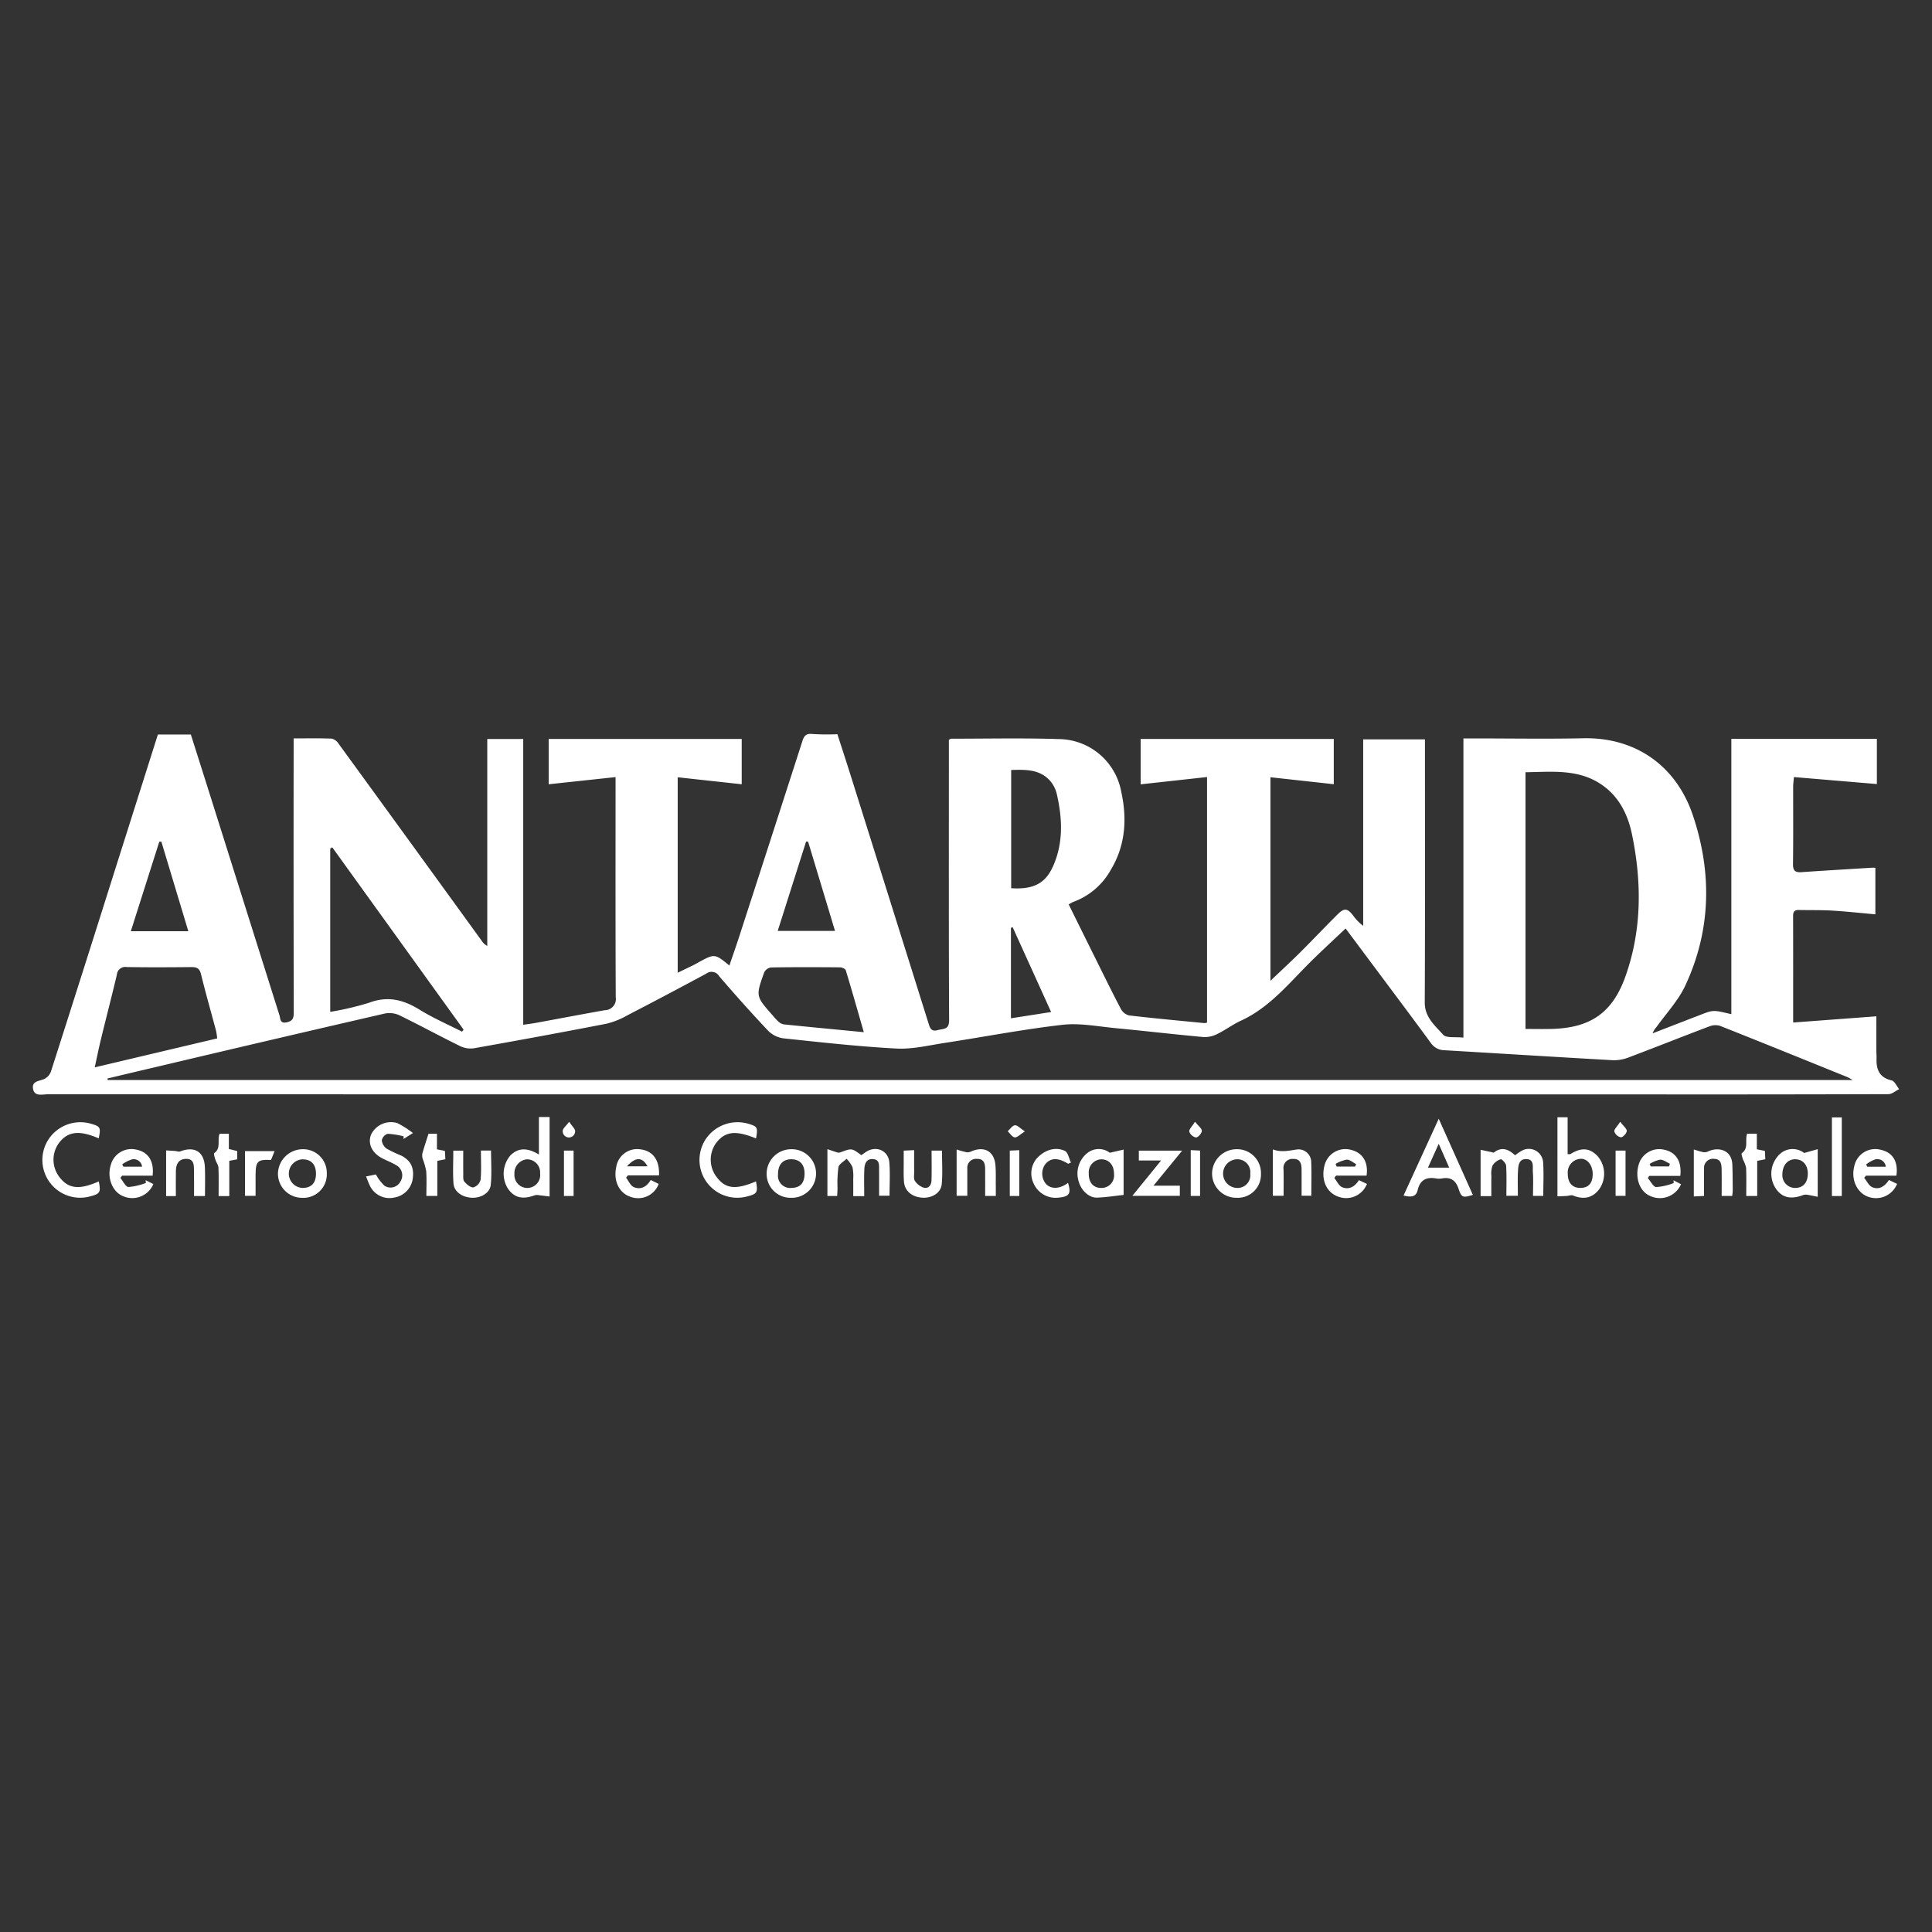 <svg id="f98dcc32-701c-4b7b-99b0-0759ae270a14" data-name="white" xmlns="http://www.w3.org/2000/svg" width="400" height="400" viewBox="0 0 400 400">
  <rect x="0" y="0" width="400" height="400" fill="#333333" stroke="none"/>
  <defs>
    <style>
      .b2ef306d-0a7d-4e2f-a3a8-069048391fe7 {
        fill: #fff;
      }
    </style>
  </defs>
  <title>logo-antartide-white</title>
  <path class="b2ef306d-0a7d-4e2f-a3a8-069048391fe7" d="M302.986,214.83V152.882h2.178c7.555-0,15.113.127,22.665-.031,10.669-.224,19.2,5.578,22.691,16.033,3.966,11.875,3.737,23.747-1.609,35.191-1.446,3.095-3.92,5.711-5.937,8.536a3.929,3.929,0,0,0-.816,1.329q3.98-1.542,7.96-3.084c.63-.244,1.263-.479,1.892-.725,2.701-1.055,2.701-1.056,6.447-.151V152.974h30.129v9.355q-8.387-.706-17.172-1.445c-.081.947-.159,1.436-.159,1.925-.008,5.356.04,10.713-.034,16.068-.019,1.375.452,1.786,1.75,1.696,4.824-.333,9.651-.616,14.477-.914.276-.017.554-.002.826-.002v9.644c-2.926-.259-5.927-.59-8.938-.771-2.303-.138-4.618-.076-6.927-.126-.873-.019-1.17.369-1.167,1.224.02,7.213.012,14.426.012,22.075q8.784-.656,17.224-1.286c0,2.32-.002,4.763.002,7.206.001.507.055,1.015.038,1.521-.078,2.287.576,3.962,3.125,4.543.623.142,1.041,1.181,1.553,1.808-.738.361-1.475,1.035-2.215,1.038q-28.078.086-56.156.044-162.465-.001-324.93-.016c-1.151-0-2.807.544-3.066-1.205-.239-1.609,1.435-1.505,2.435-2.012a2.809,2.809,0,0,0,1.283-1.491q6.892-21.549,13.695-43.126,4.231-13.354,8.447-26.656h6.822c1.281,4.039,2.608,8.204,3.922,12.374q7.207,22.865,14.417,45.728c.224.708.074,1.796,1.493,1.495,1.173-.249,1.477-.792,1.474-1.961q-.056-27.317-.022-54.634c0-.662,0-1.325,0-2.194,2.737,0,5.314-.054,7.885.047a2.331,2.331,0,0,1,1.399,1.017q14.87,20.427,29.691,40.889a2.782,2.782,0,0,0,1.115,1.01V153.006h7.443v59.163c1.034-.153,1.84-.249,2.637-.395,4.758-.874,9.51-1.782,14.274-2.627a2.301,2.301,0,0,0,2.245-2.682c-.069-14.49-.039-28.98-.038-43.47,0-.555,0-1.11,0-2.107-4.779.513-9.374,1.007-13.848,1.487v-9.382h39.967V162.373L140.309,160.926v40.464c1.145-.55,2.174-1.038,3.197-1.538.354-.173.694-.376,1.04-.565,3.427-1.871,3.427-1.871,6.466.617.704-2.074,1.4-4.049,2.047-6.04q6.564-20.231,13.083-40.477c.384-1.199.881-1.553,2.136-1.417a49.039,49.039,0,0,0,5.096.042c.86,2.666,1.767,5.424,2.639,8.194q8.132,25.842,16.237,51.693c.32,1.023.58,1.741,1.934,1.366,1.159-.321,2.33-.037,2.32-2.027-.086-18.718-.048-37.437-.046-56.156 0-.665,0-1.329,0-1.904.253-.141.347-.24.441-.239,7.44.004,14.887-.165,22.319.08A13.28,13.28,0,0,1,232.136,163.907c1.239,5.584.896,11.11-2.148,16.168a14.63,14.63,0,0,1-7.796,6.665,7.526,7.526,0,0,0-.932.513c1.846,3.726,3.659,7.399,5.483,11.067,1.755,3.529,3.483,7.073,5.317,10.561a2.689,2.689,0,0,0,1.668,1.349c5.2.608,10.416,1.085,15.628,1.593a2.139,2.139,0,0,0,.551-.115V160.877c-4.728.519-9.281,1.019-13.749,1.51v-9.393h39.986v9.37l-13.114-1.444v42.142c2.066-1.966,4.129-3.862,6.113-5.835,2.636-2.621,5.187-5.328,7.825-7.946,1.346-1.336,1.999-1.242,3.15.226a9.824,9.824,0,0,0,2.115,2.177V153.079h12.79c0,.626,0,1.337,0,2.047-.001,17.478.042,34.957-.042,52.435-.015,3.07,2.129,4.764,3.796,6.66C299.432,214.967,301.317,214.632,302.986,214.83ZM22.247,223.292l.045.316h361.297c-.592-.326-.849-.504-1.132-.618-8.767-3.547-17.53-7.106-26.322-10.592a3.37,3.37,0,0,0-2.218.097c-5.581,2.11-11.123,4.323-16.706,6.428a8.239,8.239,0,0,1-3.256.584c-11.642-.651-23.28-1.386-34.92-2.069a3.441,3.441,0,0,1-2.816-1.53c-3.93-5.362-7.925-10.677-11.899-16.007-1.943-2.606-3.888-5.211-5.725-7.671-2.554,2.427-5.041,4.7-7.426,7.075-4.415,4.398-8.368,9.316-14.237,12.01-1.682.772-3.189,1.921-4.856,2.735a5.721,5.721,0,0,1-2.847.665c-6.114-.554-12.212-1.272-18.323-1.853-3.638-.346-7.354-1.095-10.924-.686-8.158.934-16.242,2.499-24.365,3.744-3.325.509-6.701,1.344-10.009,1.17-7.812-.411-15.602-1.287-23.387-2.111a5.501,5.501,0,0,1-3.161-1.55c-3.483-3.68-6.853-7.471-10.162-11.31a1.814,1.814,0,0,0-2.677-.535q-8.104,4.369-16.281,8.601a16.784,16.784,0,0,1-4.341,1.757c-9.113,1.776-18.246,3.45-27.387,5.077a4.949,4.949,0,0,1-2.86-.39c-4.247-2.083-8.404-4.351-12.656-6.424a4.902,4.902,0,0,0-3.015-.366q-22.863,5.265-45.693,10.673Q28.116,221.89,22.247,223.292Zm293.592-10.256c1.868,0,3.654.041,5.438-.007,8.027-.215,12.589-3.354,15.267-10.91,3.402-9.598,3.379-19.447,1.358-29.299-.811-3.955-2.513-7.604-5.945-10.113-4.9-3.584-10.507-2.899-16.119-2.822Zm-220.184.56.329-.418L68.787,175.423l-.417.281v33.79a60.126,60.126,0,0,0,8.026-1.88c3.87-1.47,7.129-.64,10.484,1.437C89.673,210.78,92.721,212.097,95.656,213.596Zm-50.685,1.393a15.228,15.228,0,0,0-.241-1.589c-1.04-3.907-2.155-7.796-3.118-11.722-.299-1.219-.908-1.463-2.012-1.452-4.446.043-8.893.065-13.338-.007a1.756,1.756,0,0,0-2.069,1.594c-1.045,4.425-2.192,8.826-3.268,13.243-.457,1.874-.836,3.768-1.31,5.929Zm133.874-1.286c-1.305-4.533-2.476-8.677-3.728-12.796-.094-.309-.761-.626-1.165-.629-4.78-.042-9.561-.055-14.339.022a1.894,1.894,0,0,0-1.39,1.02c-1.776,4.941-1.751,4.95,1.746,8.901a12.614,12.614,0,0,0,1.142,1.238,2.311,2.311,0,0,0,1.121.624C167.584,212.63,172.941,213.135,178.844,213.703Zm30.509-54.284v24.475c5.296.362,7.433-1.518,8.88-5.03,1.938-4.704,1.686-9.58.575-14.428a6.462,6.462,0,0,0-1.404-2.789C215.252,159.264,212.359,159.32,209.354,159.419ZM33.406,174.247l-.427.02c-1.948,6.126-3.896,12.252-5.893,18.532H38.991C37.099,186.516,35.253,180.381,33.406,174.247Zm133.902.006-.413-.021c-1.951,6.138-3.901,12.277-5.882,18.509h11.87C170.987,186.45,169.147,180.351,167.308,174.253Zm50.316,35.274c-2.762-6.089-5.368-11.835-7.974-17.58l-.346.161v18.718Z"/>
  <g>
    <path class="b2ef306d-0a7d-4e2f-a3a8-069048391fe7" d="M322.452,231.315h2.106v7.647c.297-.015.488.033.604-.039,2.245-1.395,3.962-1.272,5.584.418a5.573,5.573,0,0,1,.455,6.725c-1.349,1.922-3.244,2.39-5.517,1.451-.359-.148-.861.061-1.298.088-.601.037-1.204.057-1.934.09ZM329.753,243.081c.004-1.733-1.01-3.111-2.329-3.163a2.814,2.814,0,0,0-2.834,3.072c-.004,1.909.946,2.97,2.642,2.953C328.886,245.926,329.748,244.948,329.753,243.081Z"/>
    <path class="b2ef306d-0a7d-4e2f-a3a8-069048391fe7" d="M297.874,231.63c2.481,5.534,4.771,10.64,7.065,15.757-2.014.624-2.343.596-2.938-1.207-.6-1.818-1.639-2.524-3.483-2.193a3.404,3.404,0,0,1-1.179-.001c-2.019-.363-3.341.32-3.825,2.405-.349,1.501-1.43,1.48-2.926,1.136C292.969,242.331,295.315,237.214,297.874,231.63Zm.001,5.184-2.235,4.934h4.4Z"/>
    <path class="b2ef306d-0a7d-4e2f-a3a8-069048391fe7" d="M178.929,247.65H176.654c0-1.197.014-2.352-.005-3.507a9.456,9.456,0,0,0-.156-2.511,6.516,6.516,0,0,0-1.219-1.718c-.589.58-1.552,1.083-1.69,1.755a25.342,25.342,0,0,0-.18,4.372c-.013.497-.049.993-.079,1.575H171.307v-9.694c.816.272,1.477.508,2.15.704a.977.977,0,0,0,.566-.058c2.338-.865,2.337-.867,4.305.597.292-.204.603-.427.92-.641,2.111-1.423,4.681-.353,4.884,2.174.179,2.23.037,4.486.037,6.866h-2.16c0-1.796.009-3.579-.004-5.363-.007-.952.132-2.102-1.209-2.22-1.43-.126-1.8.986-1.847,2.115C178.874,243.884,178.929,245.677,178.929,247.65Z"/>
    <path class="b2ef306d-0a7d-4e2f-a3a8-069048391fe7" d="M111.578,231.26h2.208V247.726c-.707-.088-1.377-.181-2.05-.25a2.344,2.344,0,0,0-.982-.018c-2.592.954-4.301.533-5.643-1.436a5.859,5.859,0,0,1,.519-6.756c1.588-1.625,3.458-1.736,5.948-.236Zm.245,11.687a2.715,2.715,0,0,0-2.79-2.92,2.871,2.871,0,0,0-2.524,3.037,2.672,2.672,0,1,0,5.314-.117Z"/>
    <path class="b2ef306d-0a7d-4e2f-a3a8-069048391fe7" d="M308.767,247.651h-2.223v-9.601c.858.183,1.538.33,2.219.474.183.039.441.163.54.087,1.634-1.26,3.039-.667,4.38.578a10.591,10.591,0,0,1,1.562-1.036,2.966,2.966,0,0,1,4.238,2.446c.16,2.285.036,4.59.036,6.994h-2.126c0-1.65.086-3.322-.032-4.979-.072-1.015.335-2.586-1.333-2.639-1.622-.052-1.688,1.423-1.749,2.592-.084,1.62-.021,3.248-.021,5.002h-2.379c0-2.116.075-4.187-.055-6.244-.031-.489-.894-1.387-1.118-1.314a3.13,3.13,0,0,0-1.696,1.308,5.001,5.001,0,0,0-.235,2.152C308.746,244.81,308.767,246.151,308.767,247.651Z"/>
    <path class="b2ef306d-0a7d-4e2f-a3a8-069048391fe7" d="M75.785,243.571l2.039-.41a9.695,9.695,0,0,0,1.763,2.321,2.297,2.297,0,0,0,3.333-.889,2.377,2.377,0,0,0-.892-3.354c-.913-.546-1.922-.931-2.873-1.418-2.166-1.111-3.083-3.1-2.307-4.96a4.583,4.583,0,0,1,5.409-2.34,20.118,20.118,0,0,1,3.241,2.062c-.939.592-1.443.91-1.947,1.228l.02-.541a16.607,16.607,0,0,0-3.311-.532,1.824,1.824,0,0,0-1.209,1.337,2.419,2.419,0,0,0,.988,1.736,28.215,28.215,0,0,0,3.038,1.444c2.001,1.025,2.718,2.556,2.36,4.887a4.591,4.591,0,0,1-3.79,3.791,4.492,4.492,0,0,1-4.994-2.297C76.341,245.051,76.134,244.412,75.785,243.571Z"/>
    <path class="b2ef306d-0a7d-4e2f-a3a8-069048391fe7" d="M20.45,244.6c.455,2.24.277,2.555-1.756,3.089a7.818,7.818,0,0,1-8.597-11.881,7.9,7.9,0,0,1,8.589-3.192c2.108.59,2.223.791,1.751,3.069-4.079-1.742-6.381-1.466-8.255.988a5.878,5.878,0,0,0,.264,7.206C14.273,246.147,16.489,246.346,20.45,244.6Z"/>
    <path class="b2ef306d-0a7d-4e2f-a3a8-069048391fe7" d="M156.532,235.698c-4.263-1.727-6.401-1.477-8.284.969a5.908,5.908,0,0,0,.264,7.205c1.815,2.281,3.877,2.467,8.01.722.424,2.316.255,2.591-1.935,3.145a7.826,7.826,0,0,1-8.348-12.074,7.937,7.937,0,0,1,8.506-3.054C156.85,233.219,156.928,233.355,156.532,235.698Z"/>
    <path class="b2ef306d-0a7d-4e2f-a3a8-069048391fe7" d="M134.721,244.305c.679.334,1.17.576,1.654.815a4.537,4.537,0,0,1-5.772,2.69c-2.406-.768-3.638-3.285-3.022-6.175a4.379,4.379,0,0,1,5.017-3.673c2.566.308,3.993,2.22,3.843,5.385h-6.436l-.381.481c.523.672.912,1.659,1.596,1.949C132.612,246.367,133.855,245.778,134.721,244.305Zm-4.917-2.829h4.255C133.001,239.545,131.631,239.457,129.804,241.477Z"/>
    <path class="b2ef306d-0a7d-4e2f-a3a8-069048391fe7" d="M31.598,243.41h-6.325l-.351.474c.556.661,1.089,1.848,1.672,1.873a12.986,12.986,0,0,0,3.611-.843l-.062-.571q.805.401,1.608.8a4.726,4.726,0,0,1-6.227,2.525c-2.236-.864-3.414-3.788-2.596-6.444a4.42,4.42,0,0,1,5.203-3.226C30.672,238.469,31.937,240.364,31.598,243.41Zm-2.187-1.86a1.727,1.727,0,0,0-2.134-1.499,7.309,7.309,0,0,0-1.977,1.018l.261.48Z"/>
    <path class="b2ef306d-0a7d-4e2f-a3a8-069048391fe7" d="M392.63,243.41h-6.31l-.361.446c.543.664.956,1.626,1.656,1.93,1.424.619,2.596-.146,3.469-1.484.614.294,1.151.551,1.685.807a4.7,4.7,0,0,1-5.985,2.666c-2.315-.809-3.585-3.579-2.881-6.289a4.43,4.43,0,0,1,5.491-3.433C391.862,238.602,393.035,240.47,392.63,243.41Zm-2.192-1.851a1.757,1.757,0,0,0-2.223-1.508,6.671,6.671,0,0,0-1.855,1.033l.24.475Z"/>
    <path class="b2ef306d-0a7d-4e2f-a3a8-069048391fe7" d="M347.89,243.453h-6.417l-.312.444c.579.662,1.131,1.842,1.744,1.875a12.654,12.654,0,0,0,3.615-.829l-.044-.581q.783.41,1.563.817a4.758,4.758,0,0,1-6.29,2.475c-2.258-.88-3.331-3.804-2.441-6.647a4.412,4.412,0,0,1,5.2-2.977C346.956,238.51,348.23,240.423,347.89,243.453Zm-6.344-2.476.211.515h3.801l.183-.548c-.676-.305-1.359-.862-2.028-.847A6.552,6.552,0,0,0,341.546,240.977Z"/>
    <path class="b2ef306d-0a7d-4e2f-a3a8-069048391fe7" d="M282.931,243.399h-6.305l-.377.472c.533.664.937,1.637,1.627,1.926,1.405.587,2.613-.087,3.475-1.457.591.275,1.127.525,1.661.773a4.625,4.625,0,0,1-6.017,2.613c-2.461-.901-3.578-3.646-2.707-6.654a4.441,4.441,0,0,1,5.322-3.033C282.075,238.597,283.344,240.556,282.931,243.399Zm-2.368-1.871.209-.512c-.65-.333-1.307-.942-1.949-.928a7.202,7.202,0,0,0-2.302.883l.211.556Z"/>
    <path class="b2ef306d-0a7d-4e2f-a3a8-069048391fe7" d="M229.776,238.667c1.212-.279,1.947-.448,2.854-.657v9.389c-1.892.201-3.703.5-5.522.556-1.61.05-3.215-1.453-3.724-3.189a5.418,5.418,0,0,1,1.639-5.962A3.796,3.796,0,0,1,229.776,238.667Zm.869,4.425c.017-1.851-1.004-3.048-2.617-3.07a2.694,2.694,0,0,0-2.609,2.901c-.044,1.891.941,3.039,2.599,3.026A2.579,2.579,0,0,0,230.646,243.092Z"/>
    <path class="b2ef306d-0a7d-4e2f-a3a8-069048391fe7" d="M376.34,237.925v9.858c-.79-.156-1.486-.317-2.19-.422a1.803,1.803,0,0,0-.861.075c-2.626.98-4.46.497-5.741-1.537a5.555,5.555,0,0,1,.583-6.582,3.908,3.908,0,0,1,5.398-.603C374.58,238.419,375.344,238.205,376.34,237.925Zm-2.052,5.103c.021-1.757-.966-2.947-2.499-3.011-1.634-.069-2.747,1.191-2.768,3.13a2.637,2.637,0,0,0,2.537,2.801C373.254,245.997,374.265,244.915,374.288,243.028Z"/>
    <path class="b2ef306d-0a7d-4e2f-a3a8-069048391fe7" d="M163.698,247.989a4.934,4.934,0,0,1-4.971-5.078,5.08,5.08,0,0,1,4.955-4.974,5.031,5.031,0,1,1,.016,10.051Zm-2.617-4.82a2.526,2.526,0,0,0,2.834,2.772q2.653-.057,2.662-2.954c.007-1.926-1.019-3.002-2.834-2.973C162.02,240.041,161.062,241.176,161.081,243.169Z"/>
    <path class="b2ef306d-0a7d-4e2f-a3a8-069048391fe7" d="M67.66,242.956a4.856,4.856,0,0,1-5.117,5.038,4.991,4.991,0,0,1-4.995-5.067,5.156,5.156,0,0,1,5.12-4.992A4.891,4.891,0,0,1,67.66,242.956Zm-2.241.073c.009-1.949-.999-3.021-2.819-2.999a2.962,2.962,0,0,0,.095,5.919C64.476,245.924,65.41,244.923,65.419,243.029Z"/>
    <path class="b2ef306d-0a7d-4e2f-a3a8-069048391fe7" d="M256.01,247.987a5.026,5.026,0,0,1-5.064-5.005,5.088,5.088,0,0,1,5.064-5.049,4.934,4.934,0,0,1,5.057,5.132A4.795,4.795,0,0,1,256.01,247.987Zm.102-2.039a2.625,2.625,0,0,0,2.739-2.935,2.664,2.664,0,0,0-2.861-2.989,2.966,2.966,0,0,0,.122,5.924Z"/>
    <path class="b2ef306d-0a7d-4e2f-a3a8-069048391fe7" d="M244.751,238.229c-2.025,2.474-3.865,4.721-5.936,7.251h5.455v2.107h-9.831c2.024-2.488,3.883-4.773,5.955-7.321h-4.61v-2.036Z"/>
    <path class="b2ef306d-0a7d-4e2f-a3a8-069048391fe7" d="M263.527,237.975c1.806.66,3.371.241,4.976.013a2.63,2.63,0,0,1,2.968,2.532c.097,2.296.025,4.598.025,7.039h-2.015c0-1.853.011-3.641-.004-5.428-.01-1.155-.247-2.226-1.709-2.185a1.861,1.861,0,0,0-2.027,2.144c.044,1.789.011,3.579.011,5.487h-2.224Z"/>
    <path class="b2ef306d-0a7d-4e2f-a3a8-069048391fe7" d="M206.171,247.604h-2.205c0-1.941.008-3.786-.003-5.63-.007-1.117-.312-2.078-1.665-2.038a1.824,1.824,0,0,0-2.026,1.969c-0,1.846,0,3.692,0,5.669h-2.211v-9.583a20.461,20.461,0,0,0,2.15.584,2.105,2.105,0,0,0,1.015-.248c2.626-1.058,4.609.069,4.862,2.861.126,1.395.064,2.807.08,4.211C206.177,246.065,206.171,246.732,206.171,247.604Z"/>
    <path class="b2ef306d-0a7d-4e2f-a3a8-069048391fe7" d="M36.41,247.637H34.394v-9.461c.619.039,1.245.073,1.871.122.34.026.728.206,1.01.097,3.04-1.168,5.019.055,5.149,3.296.078,1.953.014,3.912.014,5.938h-2.264c0-1.791.024-3.515-.009-5.238-.021-1.127.045-2.446-1.585-2.46-1.554-.013-2.14,1.049-2.164,2.46C36.388,244.073,36.41,245.755,36.41,247.637Z"/>
    <path class="b2ef306d-0a7d-4e2f-a3a8-069048391fe7" d="M352.802,247.609c-.863.042-1.408.068-2.115.103v-9.718c.758.217,1.377.443,2.016.557a1.732,1.732,0,0,0,.97-.171c2.031-.951,4.864-.384,4.99,2.74.07,1.744.067,3.491.081,5.237.003.383-.06.766-.1,1.244h-2.191c0-1.87.021-3.66-.008-5.45-.017-1.046-.113-2.164-1.502-2.22A1.872,1.872,0,0,0,352.809,241.99C352.782,243.833,352.802,245.676,352.802,247.609Z"/>
    <path class="b2ef306d-0a7d-4e2f-a3a8-069048391fe7" d="M99.569,238.204h2.096c0,2.4.168,4.754-.055,7.071-.166,1.719-2.013,2.793-3.937,2.703-1.991-.093-3.654-1.245-3.78-2.957-.163-2.223-.04-4.466-.04-6.789h2.055c0,1.644-.015,3.205.008,4.765.008.556-.085,1.275.213,1.629.476.566,1.271,1.26,1.874,1.21a2.223,2.223,0,0,0,1.494-1.554C99.688,242.339,99.569,240.366,99.569,238.204Z"/>
    <path class="b2ef306d-0a7d-4e2f-a3a8-069048391fe7" d="M192.874,238.217h2.154c0,2.366.155,4.665-.049,6.932-.163,1.818-1.999,2.941-4.006,2.819-2.159-.131-3.667-1.38-3.816-3.325-.112-1.454-.043-2.923-.051-4.385-.004-.614-.001-1.228-.001-2.031.701-.033,1.289-.06,2.158-.101,0,1.58-.011,3.073.005,4.565.007.616-.138,1.374.16,1.812a3.52,3.52,0,0,0,1.81,1.388c1.016.268,1.584-.531,1.616-1.473C192.921,242.406,192.874,240.39,192.874,238.217Z"/>
    <path class="b2ef306d-0a7d-4e2f-a3a8-069048391fe7" d="M381.322,247.624h-2.043v-16.28h2.043Z"/>
    <path class="b2ef306d-0a7d-4e2f-a3a8-069048391fe7" d="M221.144,240.942c-2.117-1.308-3.653-1.262-4.767.145a3.318,3.318,0,0,0,.208,4.063c1.078,1.114,2.882,1.014,4.539-.254.674,2.214.29,2.836-1.882,3.053a4.982,4.982,0,0,1-5.234-2.918,4.795,4.795,0,0,1,.552-5.086c1.584-1.814,3.897-2.616,5.911-1.661.656.311.854,1.586,1.262,2.421Z"/>
    <path class="b2ef306d-0a7d-4e2f-a3a8-069048391fe7" d="M363.81,247.619h-2.266c0-1.98.049-3.926-.031-5.868a7.18,7.18,0,0,0-.632-1.65c-.146-.453-.414-1.248-.258-1.356,1.488-1.029.591-2.679,1.111-4.023h2.002v3.227l1.667.331c.027.562.052,1.101.082,1.73-.558.11-1.029.204-1.675.332Z"/>
    <path class="b2ef306d-0a7d-4e2f-a3a8-069048391fe7" d="M47.474,247.633h-2.214c0-2.01.049-3.954-.031-5.893-.023-.554-.463-1.081-.638-1.643-.142-.453-.39-1.247-.221-1.366,1.471-1.04.541-2.687,1.095-4.005h1.918v3.165c.617.15,1.129.274,1.725.419v1.719c-.486.089-.961.176-1.633.298Z"/>
    <path class="b2ef306d-0a7d-4e2f-a3a8-069048391fe7" d="M90.539,247.6H88.277c0-1.781.082-3.463-.034-5.131a14.88,14.88,0,0,0-.718-2.516,2.367,2.367,0,0,1-.072-1.156c.366-1.32.807-2.618,1.265-4.07h1.747v3.231c.612.121,1.08.214,1.649.327L92.207,240.01c-.548.11-1.021.205-1.667.335Z"/>
    <path class="b2ef306d-0a7d-4e2f-a3a8-069048391fe7" d="M50.727,238.325H56.853l-.74,1.834c-2.757-.139-3.167.249-3.196,2.979-.015,1.447-.003,2.894-.003,4.451H50.727Z"/>
    <path class="b2ef306d-0a7d-4e2f-a3a8-069048391fe7" d="M116.761,238.224h1.995v9.394H116.761Z"/>
    <path class="b2ef306d-0a7d-4e2f-a3a8-069048391fe7" d="M211.029,247.616h-1.965V238.223c.641-.029,1.228-.056,1.965-.09Z"/>
    <path class="b2ef306d-0a7d-4e2f-a3a8-069048391fe7" d="M334.491,238.219h2.059v9.367h-2.059Z"/>
    <path class="b2ef306d-0a7d-4e2f-a3a8-069048391fe7" d="M246.528,238.12l1.931.094v9.389h-1.931Z"/>
    <path class="b2ef306d-0a7d-4e2f-a3a8-069048391fe7" d="M247.414,232.244c.716.903,1.444,1.422,1.414,1.892-.033.512-.759,1.351-1.203,1.365a1.877,1.877,0,0,1-1.393-1.206C246.139,233.836,246.81,233.225,247.414,232.244Z"/>
    <path class="b2ef306d-0a7d-4e2f-a3a8-069048391fe7" d="M212.188,234.247c-1.006.632-1.595,1.297-2.096,1.236-.529-.063-.975-.818-1.457-1.271.494-.442.958-1.185,1.492-1.239C210.628,232.922,211.203,233.599,212.188,234.247Z"/>
    <path class="b2ef306d-0a7d-4e2f-a3a8-069048391fe7" d="M117.835,232.248c.624.947,1.301,1.524,1.238,2.003a1.284,1.284,0,0,1-2.567-.075C116.463,233.702,117.167,233.159,117.835,232.248Z"/>
    <path class="b2ef306d-0a7d-4e2f-a3a8-069048391fe7" d="M335.448,232.257c.679.899,1.381,1.423,1.351,1.902-.03.491-.772,1.3-1.211,1.305a1.825,1.825,0,0,1-1.356-1.192C334.162,233.797,334.835,233.21,335.448,232.257Z"/>
  </g>
</svg>
